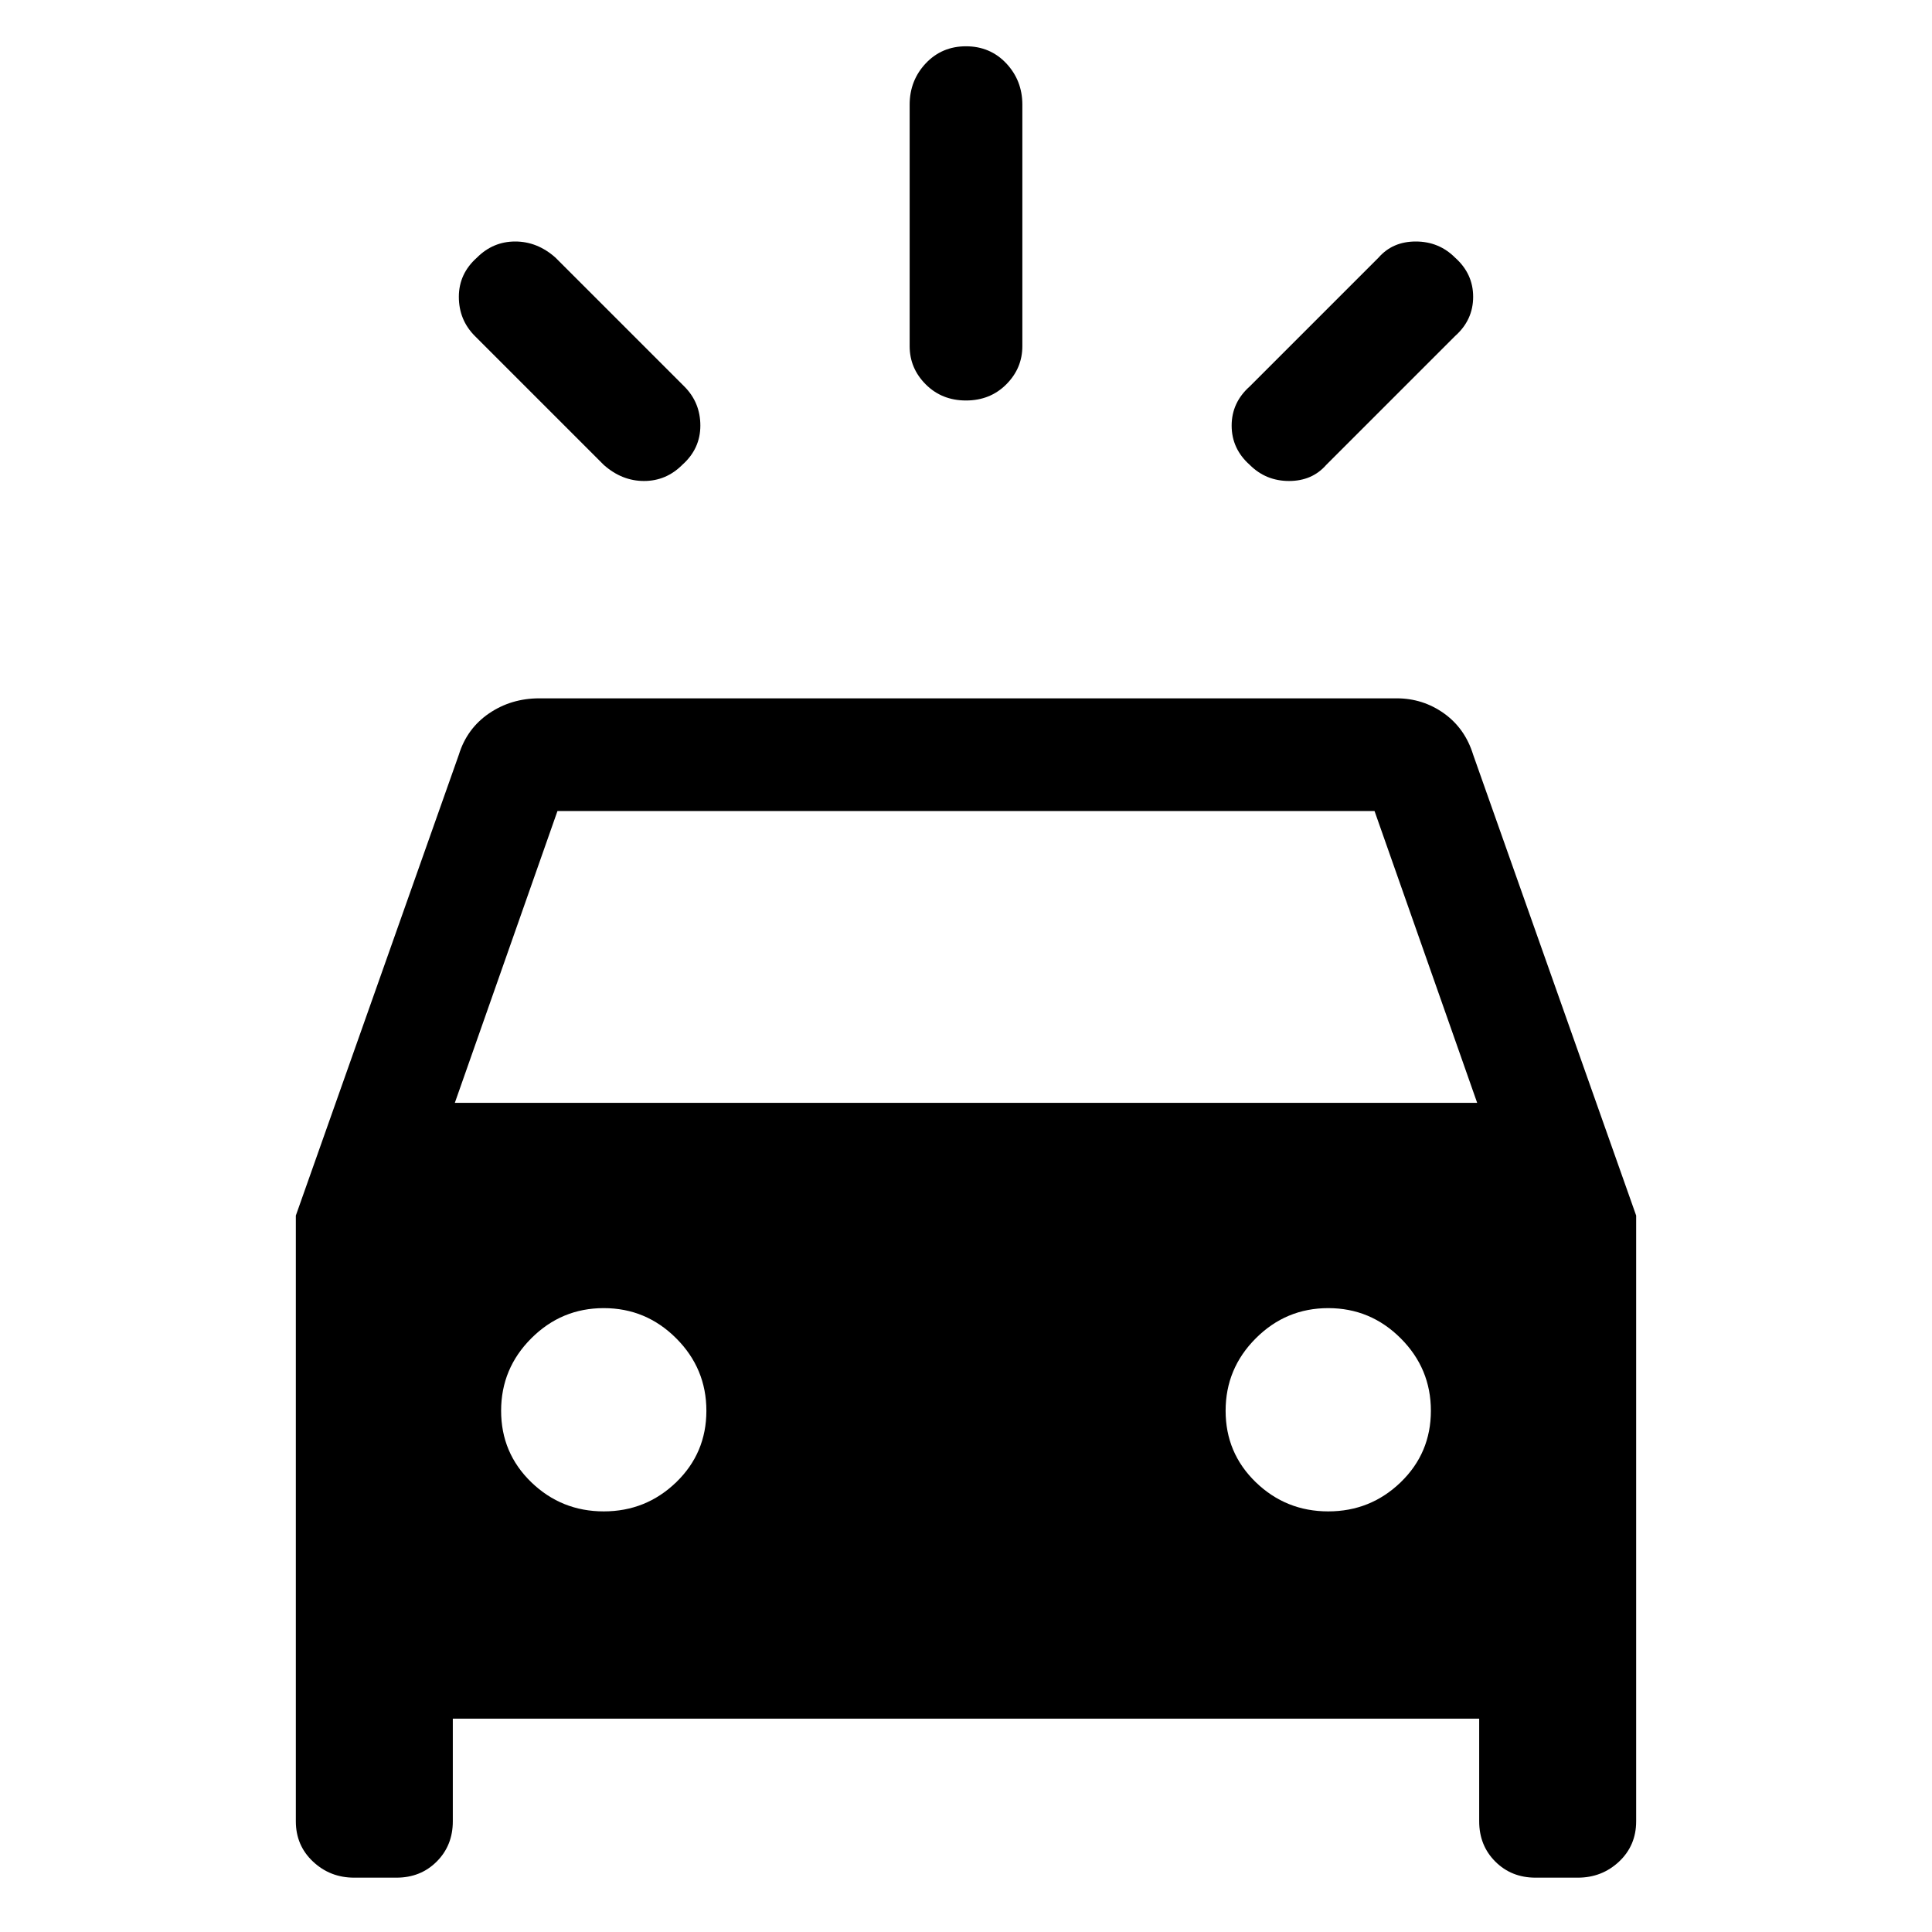 <svg xmlns="http://www.w3.org/2000/svg" height="24" width="24"><path d="m6.9 3.2 1.6 1.6q.2.2.2.487 0 .288-.225.488-.2.2-.475.2-.275 0-.5-.2l-1.6-1.6q-.2-.2-.2-.488 0-.287.225-.487.2-.2.475-.2.275 0 .5.2Zm11.175.975-1.6 1.6q-.175.2-.462.2-.288 0-.488-.2-.225-.2-.225-.488 0-.287.225-.487l1.6-1.6q.175-.2.462-.2.288 0 .488.2.225.2.225.487 0 .288-.225.488ZM12.7 1.3v3q0 .275-.2.475-.2.2-.5.2t-.5-.2q-.2-.2-.2-.475v-3q0-.3.2-.513.2-.212.5-.212t.5.212q.2.213.2.513ZM4.4 23.325q-.3 0-.512-.2-.213-.2-.213-.5V15.1L5.7 9.375q.1-.325.375-.513.275-.187.625-.187h10.65q.325 0 .588.187.262.188.362.513l2.025 5.725v7.525q0 .3-.212.5-.213.2-.513.2h-.525q-.3 0-.5-.2t-.2-.5V21.35H5.625v1.275q0 .3-.2.5t-.5.2ZM5.65 13.7h12.7l-1.275-3.625H6.925Zm1.85 5.075q.525 0 .9-.362.375-.363.375-.888t-.375-.9q-.375-.375-.9-.375t-.9.375q-.375.375-.375.9t.375.888q.375.362.9.362Zm9 0q.525 0 .9-.362.375-.363.375-.888t-.375-.9q-.375-.375-.9-.375t-.9.375q-.375.375-.375.9t.375.888q.375.362.9.362Z"/></svg>